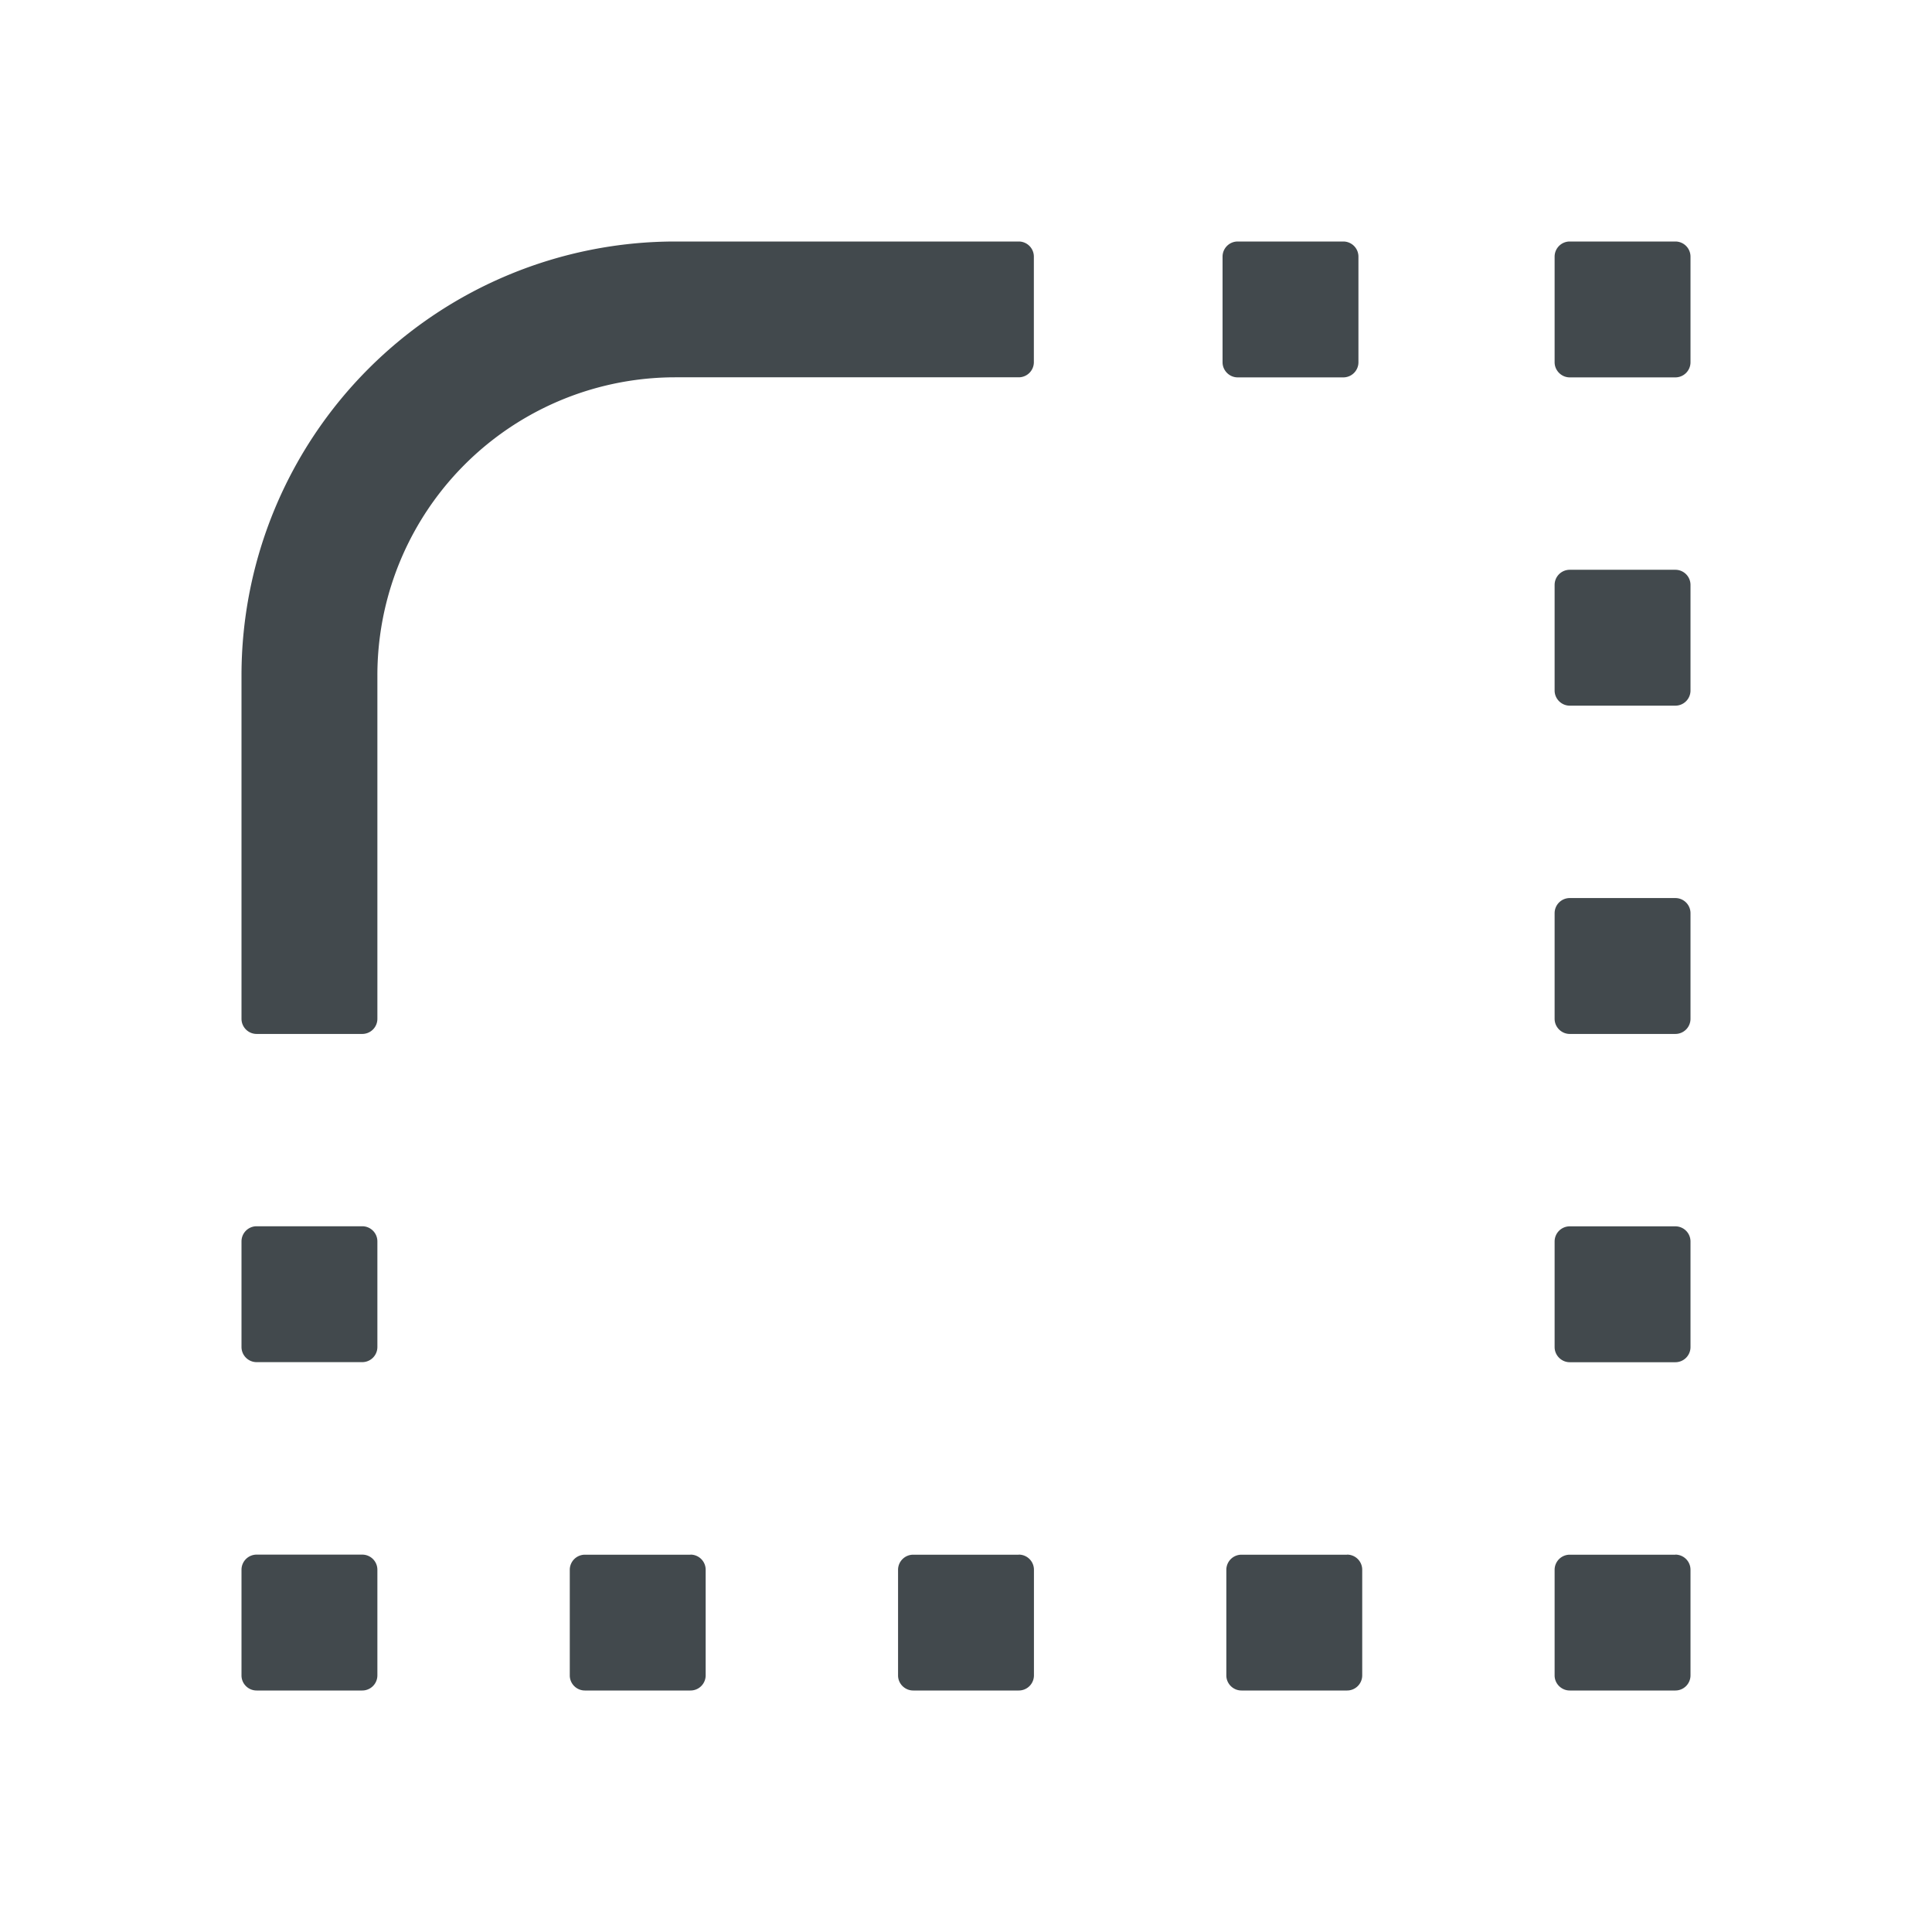 <svg width="24" height="24" fill="none" xmlns="http://www.w3.org/2000/svg">
    <path d="M15.375 4.688h1.313a.188.188 0 0 0 .187-.188V3.187A.188.188 0 0 0 16.687 3h-1.312a.188.188 0 0 0-.188.188V4.5c0 .103.085.188.188.188Zm1.36 14.625h-1.313a.188.188 0 0 0-.188.187v1.313c0 .103.085.187.188.187h1.312a.188.188 0 0 0 .188-.188V19.5a.188.188 0 0 0-.188-.188ZM4.5 15.233H3.187a.188.188 0 0 0-.187.188v1.312c0 .103.084.188.188.188H4.5a.188.188 0 0 0 .188-.188v-1.312a.188.188 0 0 0-.188-.188Zm0 4.079H3.187A.188.188 0 0 0 3 19.5v1.313c0 .103.084.187.188.187H4.5a.188.188 0 0 0 .188-.188V19.5a.188.188 0 0 0-.188-.188ZM20.813 3H19.5a.188.188 0 0 0-.188.188V4.5c0 .103.085.188.188.188h1.313A.188.188 0 0 0 21 4.5V3.187A.188.188 0 0 0 20.812 3Zm0 4.078H19.5a.188.188 0 0 0-.188.188v1.312c0 .103.085.188.188.188h1.313A.188.188 0 0 0 21 8.578V7.266a.188.188 0 0 0-.188-.188Zm0 4.078H19.5a.188.188 0 0 0-.188.188v1.312c0 .103.085.188.188.188h1.313a.188.188 0 0 0 .187-.188v-1.312a.188.188 0 0 0-.188-.188Zm0 4.078H19.5a.188.188 0 0 0-.188.188v1.312c0 .103.085.188.188.188h1.313a.188.188 0 0 0 .187-.188v-1.312a.188.188 0 0 0-.188-.188Zm0 4.079H19.5a.188.188 0 0 0-.188.187v1.313c0 .103.085.187.188.187h1.313a.188.188 0 0 0 .187-.188V19.5a.188.188 0 0 0-.188-.188Zm-8.157 0h-1.312a.188.188 0 0 0-.188.187v1.313c0 .103.085.187.188.187h1.312a.188.188 0 0 0 .188-.188V19.5a.188.188 0 0 0-.188-.188Zm-4.078 0H7.266a.188.188 0 0 0-.188.187v1.313c0 .103.084.187.188.187h1.312a.188.188 0 0 0 .188-.188V19.5a.188.188 0 0 0-.188-.188ZM12.656 3H8.391A5.391 5.391 0 0 0 3 8.39v4.266c0 .103.084.188.188.188H4.5a.188.188 0 0 0 .188-.188V8.391A3.702 3.702 0 0 1 8.39 4.687h4.265a.188.188 0 0 0 .188-.187V3.187A.188.188 0 0 0 12.656 3Z" fill="#42494D"/>
</svg>
